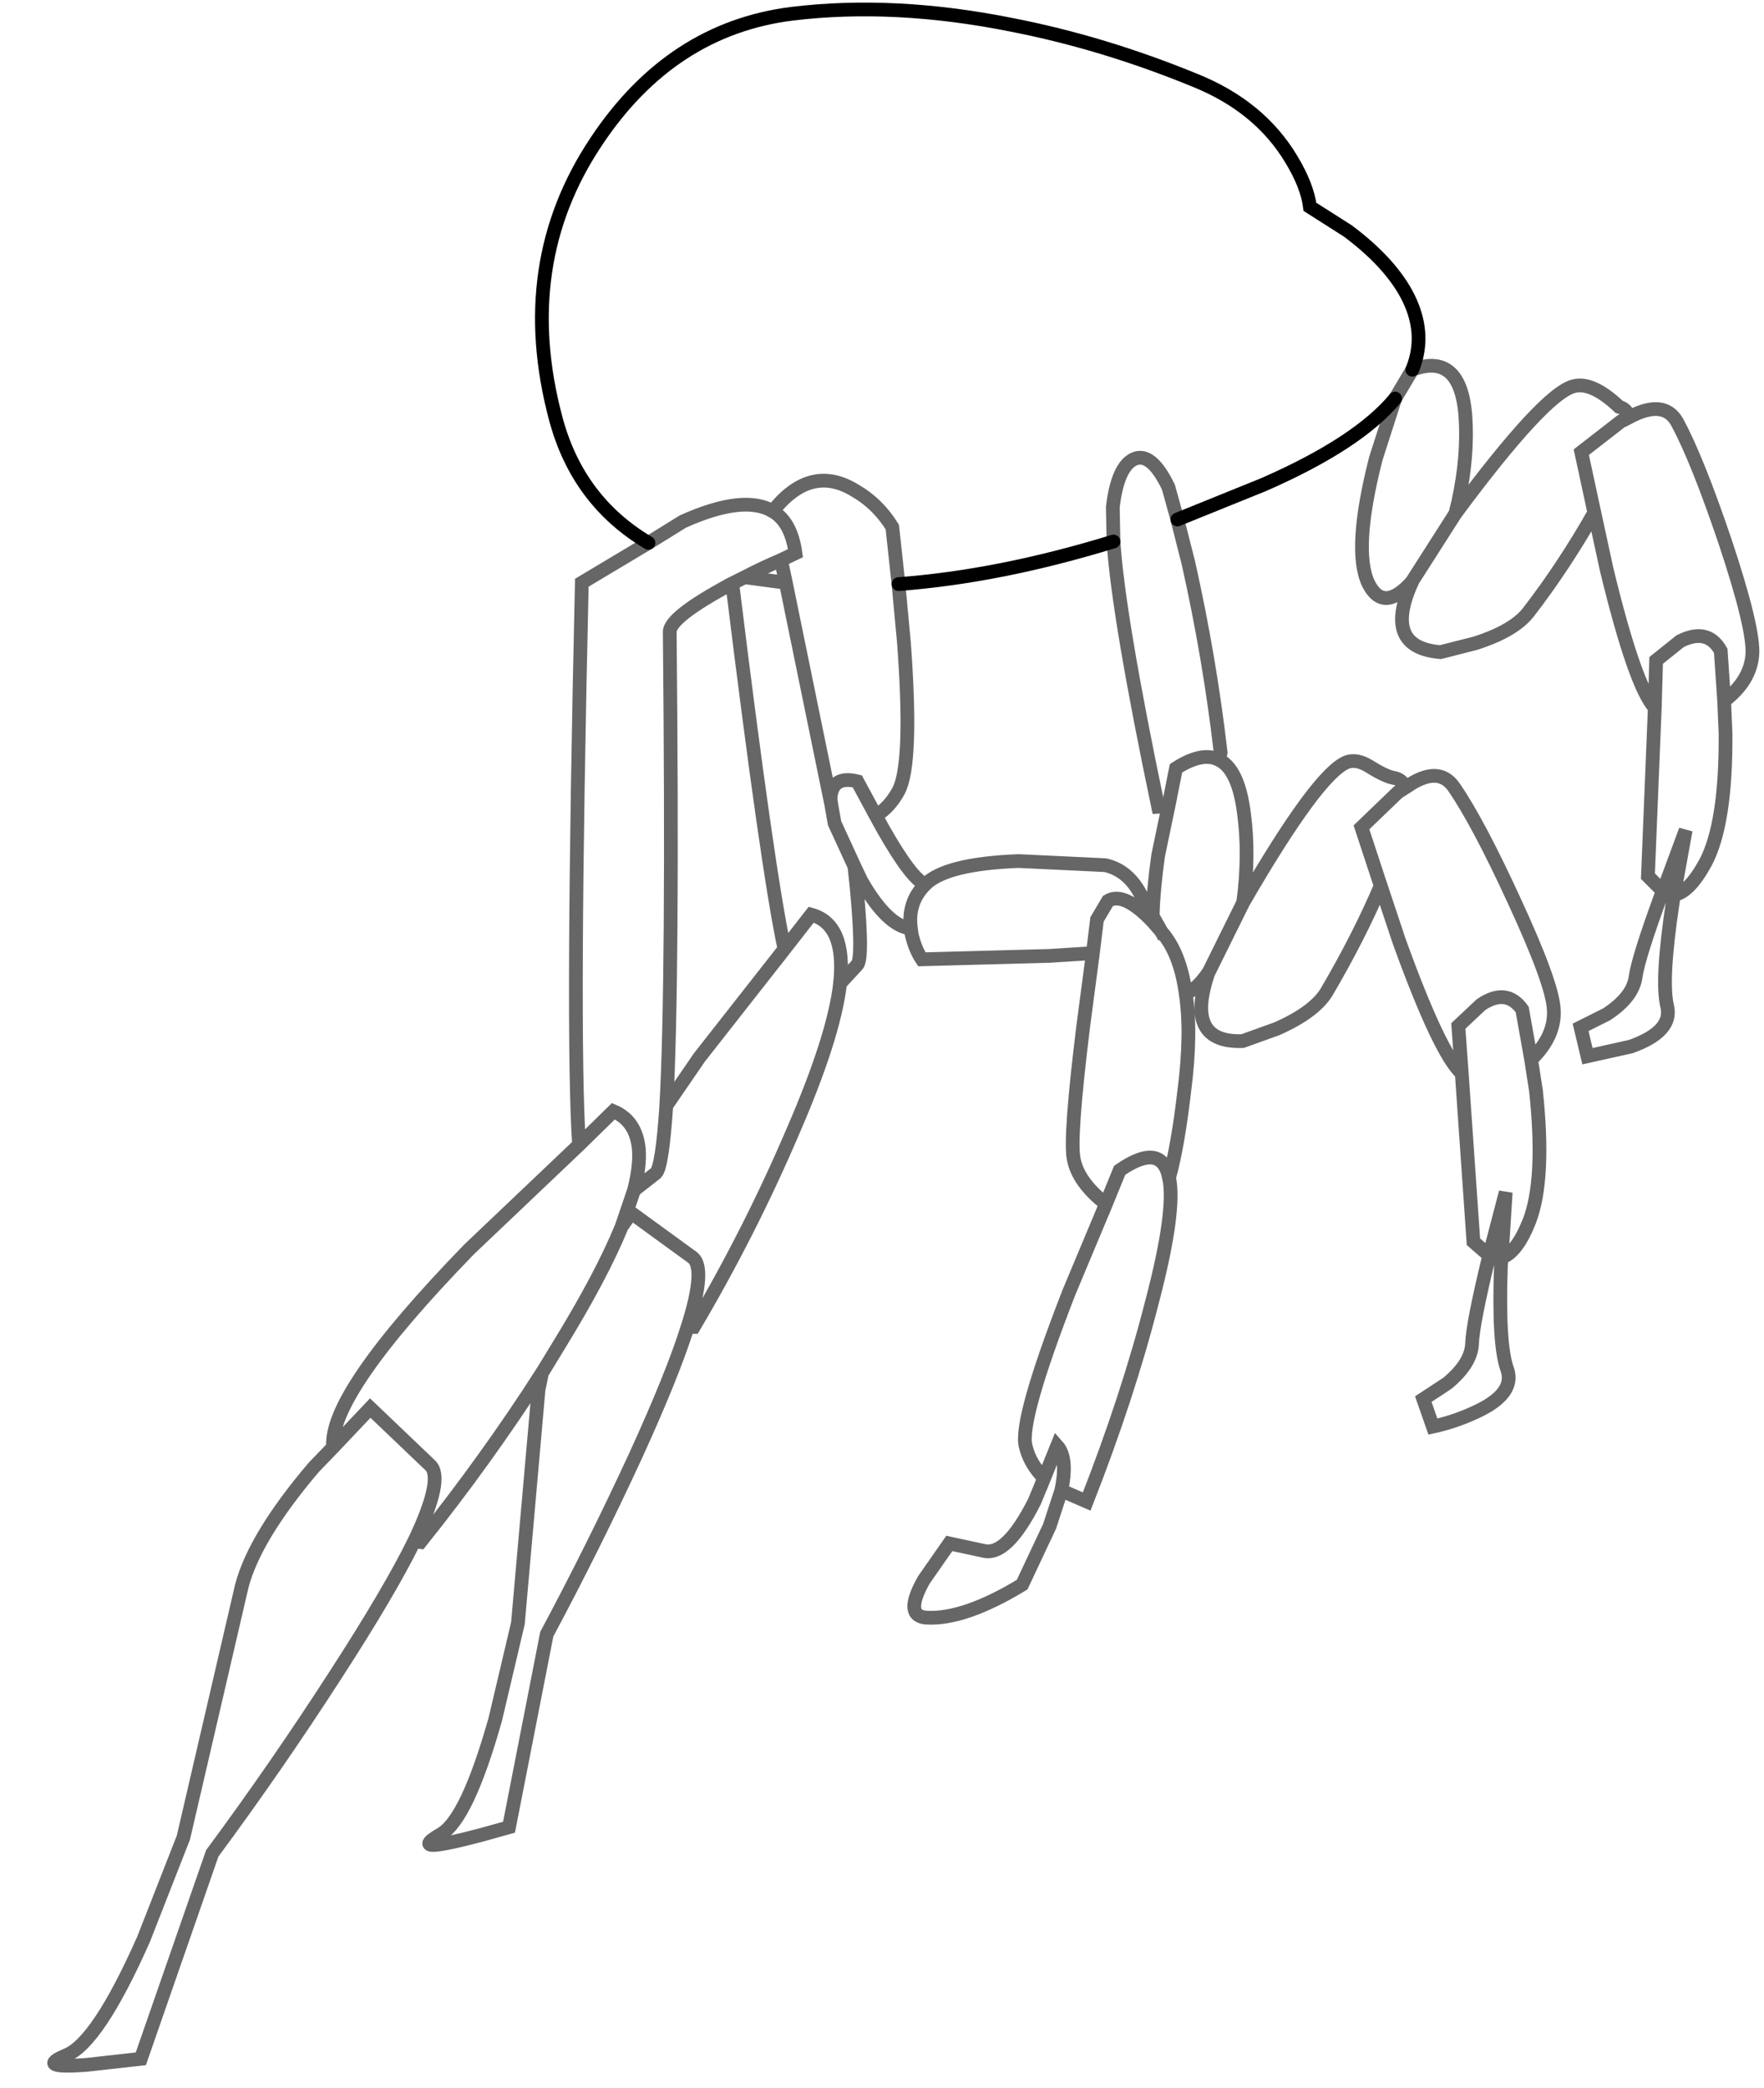 <?xml version="1.0" encoding="UTF-8" standalone="no"?>
<svg xmlns:xlink="http://www.w3.org/1999/xlink" height="151.9px" width="128.4px" xmlns="http://www.w3.org/2000/svg">
  <g transform="matrix(1.0, 0.0, 0.0, 1.0, 66.4, 25.4)">
    <path d="M-19.2 14.1 Q-24.35 11.05 -25.95 5.05 -28.95 -6.2 -23.0 -15.1 -17.55 -23.3 -8.75 -24.4 -1.3 -25.3 7.2 -23.6 13.9 -22.3 20.6 -19.55 25.3 -17.65 27.6 -13.8 28.75 -11.9 28.95 -10.35 L31.7 -8.6 Q34.65 -6.4 35.95 -4.05 37.5 -1.2 36.4 1.5 L35.15 3.6 36.4 1.5 Q40.15 0.1 40.3 5.55 40.4 8.55 39.55 11.95 46.0 3.25 48.15 2.7 49.5 2.35 51.45 4.2 52.0 4.35 52.2 4.95 54.75 3.6 55.7 5.35 57.15 8.05 59.15 13.95 61.3 20.4 61.15 22.25 61.0 24.15 59.1 25.6 L59.2 27.95 Q59.25 34.5 57.75 37.35 56.55 39.55 55.45 39.7 L55.35 40.3 Q54.5 45.95 54.95 47.8 55.4 49.65 52.3 50.75 L49.15 51.45 48.65 49.35 50.55 48.4 Q52.45 47.15 52.65 45.7 52.85 44.25 54.6 39.5 L54.65 39.45 53.55 38.35 54.05 26.1 Q52.6 24.5 50.55 16.05 L49.65 11.9 Q47.4 15.85 44.85 19.15 43.8 20.5 41.0 21.4 L38.45 22.05 Q34.2 21.7 36.4 16.9 34.3 19.25 33.2 17.05 32.05 14.6 33.75 7.95 L35.15 3.6 Q32.45 6.85 25.6 9.85 L19.3 12.4 18.65 10.05 Q17.4 7.45 16.15 8.0 14.95 8.55 14.6 11.5 L14.65 14.0 14.6 11.5 Q14.95 8.55 16.15 8.0 17.4 7.45 18.65 10.05 L19.3 12.4 20.1 15.55 Q21.65 22.45 22.45 29.35 L22.35 29.9 Q23.75 30.6 24.15 33.8 24.55 36.75 24.1 40.25 29.55 30.85 31.65 30.05 32.35 29.8 33.25 30.35 34.45 31.1 35.05 31.2 35.65 31.3 35.9 31.9 38.3 30.2 39.45 31.9 41.2 34.45 43.8 40.1 46.65 46.25 46.7 48.1 46.8 50.0 45.05 51.7 L44.4 48.05 Q43.25 46.45 41.4 47.7 L39.75 49.25 40.0 52.7 39.75 49.25 41.4 47.7 Q43.25 46.45 44.4 48.05 L45.05 51.7 45.4 53.95 Q46.1 60.45 44.9 63.5 44.0 65.75 42.9 66.1 L43.2 61.35 42.0 65.95 43.2 61.35 42.9 66.1 42.85 66.7 Q42.65 72.4 43.3 74.2 43.95 76.0 41.0 77.35 39.5 78.05 37.9 78.4 L37.2 76.4 38.95 75.25 Q40.7 73.8 40.75 72.35 40.8 70.9 42.0 65.95 L40.85 64.95 40.0 52.7 Q38.4 51.25 35.45 43.1 L34.1 39.05 32.7 34.8 35.35 32.25 35.9 31.9 35.35 32.25 32.7 34.8 34.1 39.05 Q32.5 42.8 30.15 46.8 29.25 48.25 26.55 49.45 L24.05 50.35 Q19.8 50.5 21.55 45.4 L21.6 45.3 Q20.7 46.65 19.9 46.85 20.35 49.75 19.8 54.0 19.35 57.9 18.7 60.3 18.15 57.65 15.1 59.75 L14.1 62.2 15.1 59.75 Q18.15 57.65 18.7 60.3 19.2 62.7 17.45 69.35 15.7 76.2 12.7 83.85 L10.85 83.05 Q11.35 80.7 10.55 79.8 L9.6 82.15 10.55 79.8 Q11.35 80.7 10.85 83.05 L10.0 85.65 8.0 89.9 Q3.8 92.45 1.05 92.3 -0.65 92.2 0.85 89.55 L2.7 86.9 5.25 87.45 Q6.9 87.8 8.9 83.85 L9.6 82.15 Q8.55 81.1 8.25 79.8 7.8 77.9 11.4 68.65 L14.1 62.2 Q12.05 60.6 11.75 58.9 11.45 57.35 12.45 49.25 L13.15 43.95 10.0 44.15 0.7 44.4 Q0.2 43.65 -0.05 42.55 L-0.1 42.15 Q-1.8 42.0 -3.7 38.7 L-4.2 37.65 -5.65 34.5 -5.9 33.1 -5.65 34.5 -4.2 37.65 Q-3.5 44.2 -4.0 44.8 L-5.25 46.15 Q-4.8 41.85 -7.35 41.15 L-9.3 43.65 -7.35 41.15 Q-4.8 41.85 -5.25 46.15 -5.7 50.05 -8.7 56.95 -11.8 64.2 -15.9 71.15 L-16.35 71.15 Q-17.45 74.65 -20.15 80.55 -23.2 87.15 -26.6 93.5 L-29.35 107.55 Q-37.4 109.85 -34.3 108.05 -32.4 106.95 -30.35 99.7 L-28.7 92.7 -27.2 75.7 -26.95 74.5 Q-31.0 80.8 -35.8 86.8 L-36.25 86.75 Q-38.05 90.4 -41.9 96.35 -46.25 103.1 -50.95 109.45 L-56.15 124.4 -60.2 124.85 Q-63.85 125.1 -61.6 124.15 -59.3 123.25 -55.95 115.7 L-53.05 108.3 -48.8 90.0 Q-47.85 86.4 -43.55 81.35 L-42.15 79.9 Q-42.5 76.05 -32.25 65.5 L-24.25 57.9 Q-24.8 49.9 -24.05 17.0 L-19.2 14.1 -16.7 12.55 Q-12.25 10.55 -10.15 11.8 -12.25 10.55 -16.7 12.55 L-19.2 14.1 M-1.0 17.1 L-1.45 12.95 Q-2.5 11.25 -4.15 10.3 -7.4 8.3 -10.15 11.8 -7.4 8.3 -4.15 10.3 -2.5 11.25 -1.45 12.95 L-1.0 17.1 -0.6 21.4 Q0.05 30.2 -1.0 32.15 -1.65 33.35 -2.65 33.95 L-2.1 34.95 Q-0.05 38.55 0.95 38.95 2.45 37.45 7.75 37.25 L14.05 37.55 Q15.6 37.9 16.5 39.45 L17.5 41.25 Q17.55 39.35 17.9 36.85 L18.65 33.25 17.9 33.3 Q15.0 19.45 14.65 14.0 6.35 16.55 -1.0 17.1 M52.2 4.95 L51.6 5.25 48.7 7.5 49.65 11.9 48.7 7.5 51.6 5.25 52.2 4.95 M59.1 25.6 L58.85 21.95 Q57.9 20.25 55.9 21.25 L54.15 22.65 54.05 26.1 54.15 22.65 55.9 21.25 Q57.9 20.25 58.85 21.95 L59.1 25.6 M55.45 39.7 L56.3 35.0 54.65 39.45 56.3 35.0 55.45 39.7 M36.4 16.9 L36.45 16.8 39.55 11.95 36.45 16.8 36.4 16.9 M18.65 33.25 L19.2 30.5 Q21.15 29.25 22.35 29.9 21.15 29.25 19.2 30.5 L18.65 33.25 M18.15 42.4 L17.5 41.65 Q15.4 39.45 14.25 40.15 L13.45 41.5 13.15 43.95 13.45 41.5 14.25 40.15 Q15.4 39.45 17.5 41.65 L18.15 42.4 17.5 41.25 18.15 42.4 Q19.5 43.95 19.9 46.85 19.5 43.95 18.15 42.4 M21.6 45.3 L24.1 40.25 21.6 45.3 M-9.2 17.0 L-5.9 33.1 -9.2 17.0 -12.2 16.6 -9.2 17.0 -9.55 15.35 -9.2 17.0 M-13.1 17.05 L-12.2 16.6 -13.1 17.05 Q-17.7 19.5 -17.65 20.6 -17.4 46.0 -17.9 55.05 L-15.5 51.55 -9.3 43.65 Q-10.55 37.8 -13.1 17.05 M0.95 38.95 Q-0.35 40.25 -0.1 42.15 -0.35 40.25 0.95 38.95 M-9.55 15.35 L-8.5 14.85 Q-8.8 12.6 -10.15 11.8 -8.8 12.6 -8.5 14.85 L-9.55 15.35 Q-10.85 15.9 -12.2 16.6 -10.85 15.9 -9.55 15.35 M-2.65 33.95 L-4.0 31.45 Q-5.85 31.0 -5.95 32.7 L-5.9 33.1 -5.95 32.7 Q-5.85 31.0 -4.0 31.45 L-2.65 33.95 M-20.25 61.2 L-18.65 59.95 Q-18.2 59.5 -17.9 55.05 -18.2 59.5 -18.65 59.95 L-20.25 61.2 -21.15 63.85 -20.25 61.2 Q-19.8 59.45 -19.9 58.2 -20.1 56.15 -21.75 55.45 L-24.25 57.9 -21.75 55.45 Q-20.1 56.15 -19.9 58.2 -19.8 59.45 -20.25 61.2 M-16.35 71.15 Q-14.95 66.75 -16.05 66.05 L-20.45 62.85 -21.15 63.85 -20.45 62.85 -16.05 66.05 Q-14.95 66.75 -16.35 71.15 M-21.15 63.85 Q-22.6 67.4 -25.7 72.45 L-26.95 74.5 -25.7 72.45 Q-22.6 67.4 -21.15 63.85 M-42.15 79.9 L-39.45 77.05 -35.1 81.2 Q-34.05 82.15 -36.25 86.75 -34.05 82.15 -35.1 81.2 L-39.45 77.05 -42.15 79.9" fill="#ffffff" fill-opacity="0.0" fill-rule="evenodd" stroke="none"/>
    <path d="M36.4 1.5 Q37.5 -1.2 35.95 -4.05 34.65 -6.4 31.7 -8.6 L28.95 -10.35 Q28.75 -11.9 27.6 -13.8 25.3 -17.65 20.6 -19.55 13.9 -22.3 7.2 -23.6 -1.3 -25.3 -8.75 -24.4 -17.55 -23.3 -23.0 -15.1 -28.95 -6.2 -25.95 5.05 -24.35 11.05 -19.2 14.1 M-1.0 17.1 Q6.35 16.55 14.65 14.0 M19.3 12.4 L25.6 9.85 Q32.45 6.85 35.15 3.6" fill="none" stroke="#000000" stroke-linecap="round" stroke-linejoin="miter-clip" stroke-miterlimit="10.0" stroke-width="1.0"/>
    <path d="M-19.2 14.1 L-16.7 12.55 Q-12.25 10.55 -10.15 11.8 -7.4 8.3 -4.15 10.3 -2.5 11.25 -1.45 12.95 L-1.0 17.1 -0.6 21.4 Q0.05 30.2 -1.0 32.15 -1.65 33.35 -2.65 33.95 L-2.1 34.95 Q-0.05 38.55 0.95 38.95 2.45 37.45 7.75 37.25 L14.05 37.55 Q15.6 37.9 16.5 39.45 L17.5 41.25 Q17.55 39.35 17.9 36.85 L18.65 33.25 17.9 33.3 Q15.0 19.45 14.65 14.0 L14.6 11.5 Q14.95 8.55 16.15 8.0 17.4 7.45 18.65 10.05 L19.3 12.4 20.1 15.55 Q21.65 22.45 22.45 29.35 L22.35 29.9 Q23.75 30.6 24.15 33.8 24.55 36.75 24.1 40.25 29.55 30.85 31.65 30.05 32.35 29.8 33.25 30.35 34.45 31.1 35.05 31.2 35.65 31.3 35.9 31.9 L35.35 32.25 32.7 34.8 34.1 39.05 35.45 43.1 Q38.4 51.25 40.0 52.7 L40.85 64.95 42.0 65.95 43.2 61.35 42.9 66.1 Q44.0 65.75 44.9 63.5 46.1 60.45 45.4 53.95 L45.05 51.7 Q46.8 50.0 46.7 48.1 46.65 46.25 43.8 40.1 41.2 34.45 39.45 31.9 38.3 30.2 35.9 31.9 M35.15 3.6 L36.4 1.5 Q40.15 0.1 40.3 5.55 40.4 8.55 39.55 11.95 46.0 3.25 48.15 2.7 49.5 2.35 51.45 4.2 52.0 4.35 52.2 4.95 54.75 3.6 55.7 5.35 57.15 8.05 59.15 13.95 61.3 20.4 61.15 22.25 61.0 24.15 59.1 25.6 L59.2 27.95 Q59.25 34.5 57.75 37.35 56.55 39.55 55.45 39.7 L55.35 40.3 Q54.5 45.95 54.95 47.8 55.4 49.65 52.3 50.75 L49.15 51.45 48.65 49.35 50.55 48.4 Q52.45 47.15 52.65 45.7 52.85 44.25 54.6 39.5 L54.65 39.45 53.55 38.35 54.05 26.1 Q52.6 24.5 50.55 16.05 L49.65 11.9 Q47.4 15.85 44.85 19.15 43.8 20.5 41.0 21.4 L38.45 22.05 Q34.2 21.7 36.4 16.9 34.3 19.25 33.2 17.05 32.05 14.6 33.75 7.95 L35.15 3.6 M49.65 11.9 L48.7 7.5 51.6 5.25 52.2 4.95 M54.05 26.1 L54.15 22.65 55.9 21.25 Q57.9 20.25 58.85 21.95 L59.1 25.6 M40.0 52.7 L39.75 49.25 41.4 47.7 Q43.25 46.45 44.4 48.05 L45.05 51.7 M54.65 39.45 L56.3 35.0 55.45 39.7 M39.55 11.95 L36.45 16.8 36.4 16.9 M22.35 29.9 Q21.15 29.25 19.2 30.5 L18.65 33.25 M-0.1 42.15 L-0.05 42.55 Q0.2 43.65 0.7 44.4 L10.0 44.15 13.15 43.95 13.45 41.5 14.25 40.15 Q15.4 39.45 17.5 41.65 L18.15 42.4 17.5 41.25 M13.15 43.95 L12.45 49.25 Q11.45 57.35 11.75 58.9 12.05 60.6 14.1 62.2 L15.1 59.75 Q18.15 57.65 18.7 60.3 19.35 57.9 19.8 54.0 20.35 49.75 19.9 46.85 19.5 43.95 18.15 42.4 M24.1 40.25 L21.6 45.3 21.55 45.4 Q19.8 50.5 24.05 50.35 L26.55 49.45 Q29.25 48.25 30.15 46.8 32.5 42.8 34.1 39.05 M19.9 46.85 Q20.7 46.65 21.6 45.3 M10.85 83.05 L12.7 83.85 Q15.7 76.2 17.45 69.35 19.2 62.7 18.7 60.3 M14.1 62.2 L11.4 68.65 Q7.8 77.9 8.25 79.8 8.55 81.1 9.6 82.15 L10.55 79.8 Q11.35 80.7 10.85 83.05 L10.0 85.65 8.0 89.9 Q3.8 92.45 1.05 92.3 -0.65 92.2 0.85 89.55 L2.7 86.9 5.25 87.45 Q6.9 87.8 8.9 83.85 L9.6 82.15 M42.9 66.1 L42.85 66.7 Q42.65 72.4 43.3 74.2 43.95 76.0 41.0 77.35 39.5 78.05 37.9 78.4 L37.2 76.4 38.95 75.25 Q40.7 73.8 40.75 72.35 40.8 70.9 42.0 65.95 M-4.2 37.65 L-5.65 34.5 -5.9 33.1 -9.2 17.0 -12.2 16.6 -13.1 17.05 Q-10.55 37.8 -9.3 43.65 L-7.35 41.15 Q-4.8 41.85 -5.25 46.15 L-4.0 44.8 Q-3.5 44.2 -4.2 37.65 L-3.7 38.7 Q-1.8 42.0 -0.1 42.15 -0.35 40.25 0.95 38.95 M-13.1 17.05 Q-17.7 19.5 -17.65 20.6 -17.4 46.0 -17.9 55.05 L-15.5 51.55 -9.3 43.65 M-10.15 11.8 Q-8.8 12.6 -8.5 14.85 L-9.55 15.35 -9.2 17.0 M-9.55 15.35 Q-10.85 15.9 -12.2 16.6 M-5.9 33.1 L-5.95 32.7 Q-5.85 31.0 -4.0 31.45 L-2.65 33.95 M-5.25 46.15 Q-5.7 50.05 -8.7 56.95 -11.8 64.2 -15.9 71.15 L-16.35 71.15 Q-17.45 74.65 -20.15 80.55 -23.2 87.15 -26.6 93.5 L-29.35 107.55 Q-37.4 109.85 -34.3 108.05 -32.4 106.95 -30.35 99.7 L-28.7 92.7 -27.2 75.7 -26.95 74.5 Q-31.0 80.8 -35.8 86.8 L-36.25 86.75 Q-38.05 90.4 -41.9 96.35 -46.25 103.1 -50.95 109.45 L-56.15 124.4 -60.2 124.85 Q-63.85 125.1 -61.6 124.15 -59.3 123.25 -55.95 115.7 L-53.05 108.3 -48.8 90.0 Q-47.85 86.4 -43.55 81.35 L-42.15 79.9 Q-42.5 76.05 -32.25 65.5 L-24.25 57.9 Q-24.8 49.9 -24.05 17.0 L-19.2 14.1 M-17.9 55.05 Q-18.2 59.5 -18.65 59.95 L-20.25 61.2 -21.15 63.85 -20.45 62.85 -16.05 66.05 Q-14.95 66.75 -16.35 71.15 M-20.25 61.2 Q-19.8 59.45 -19.9 58.2 -20.1 56.15 -21.75 55.45 L-24.25 57.9 M-26.95 74.5 L-25.7 72.45 Q-22.6 67.4 -21.15 63.85 M-36.25 86.75 Q-34.05 82.15 -35.1 81.2 L-39.45 77.05 -42.15 79.9" fill="none" stroke="#000000" stroke-linecap="round" stroke-linejoin="miter-clip" stroke-miterlimit="10.0" stroke-opacity="0.6" stroke-width="1.0"/>
  </g>
</svg>
